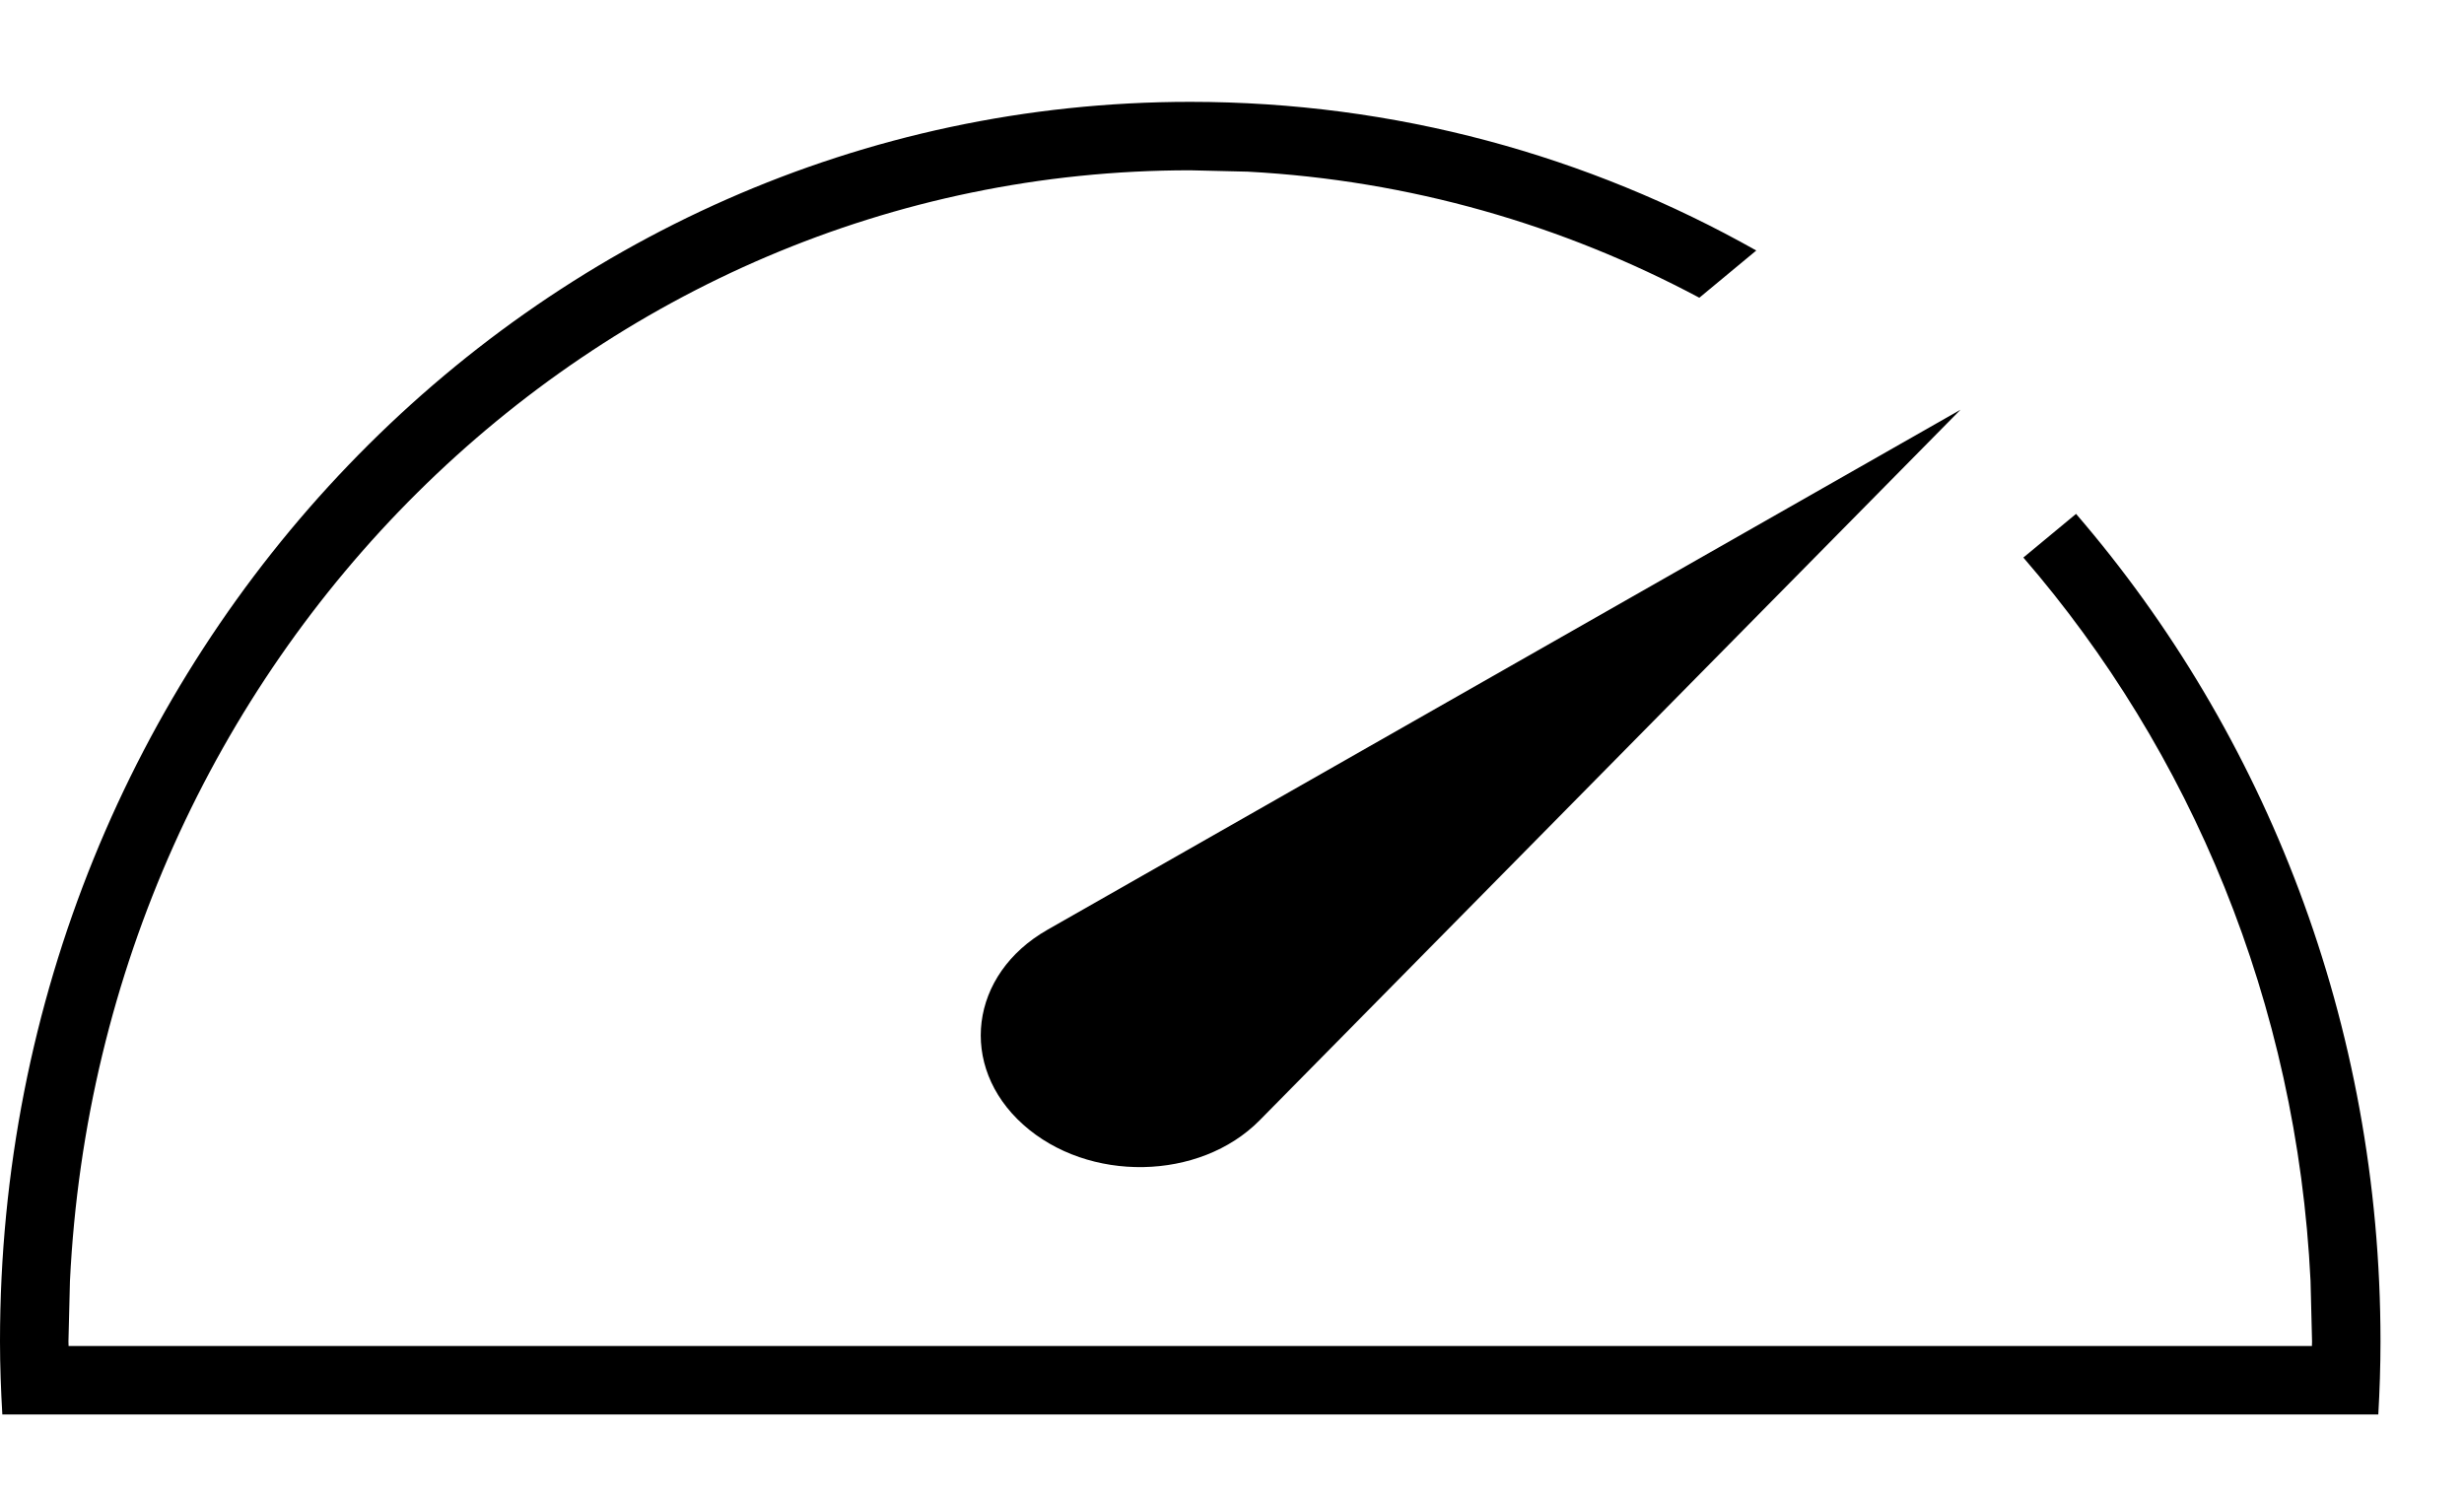 <svg width="18" height="11" viewBox="0 0 18 11" fill="none" xmlns="http://www.w3.org/2000/svg">
<path d="M8.695 0.744C10.192 0.744 11.601 1.137 12.83 1.83L12.414 2.175C11.414 1.642 10.297 1.317 9.115 1.254L8.695 1.244C4.329 1.244 0.732 4.82 0.511 9.358L0.5 9.8C0.5 9.811 0.501 9.822 0.501 9.833H16.889C16.889 9.822 16.89 9.811 16.89 9.8L16.879 9.358C16.78 7.324 16.002 5.485 14.781 4.073L15.166 3.754C16.548 5.358 17.39 7.476 17.39 9.8C17.39 9.979 17.384 10.157 17.374 10.333H0.017C0.007 10.157 0 9.979 0 9.8C0 4.798 3.893 0.744 8.695 0.744Z" fill="black"/>
<path d="M14.322 2.993L9.202 8.184C8.765 8.627 7.95 8.642 7.474 8.215C6.998 7.788 7.082 7.117 7.652 6.792L14.322 2.993Z" fill="black"/>
</svg>
